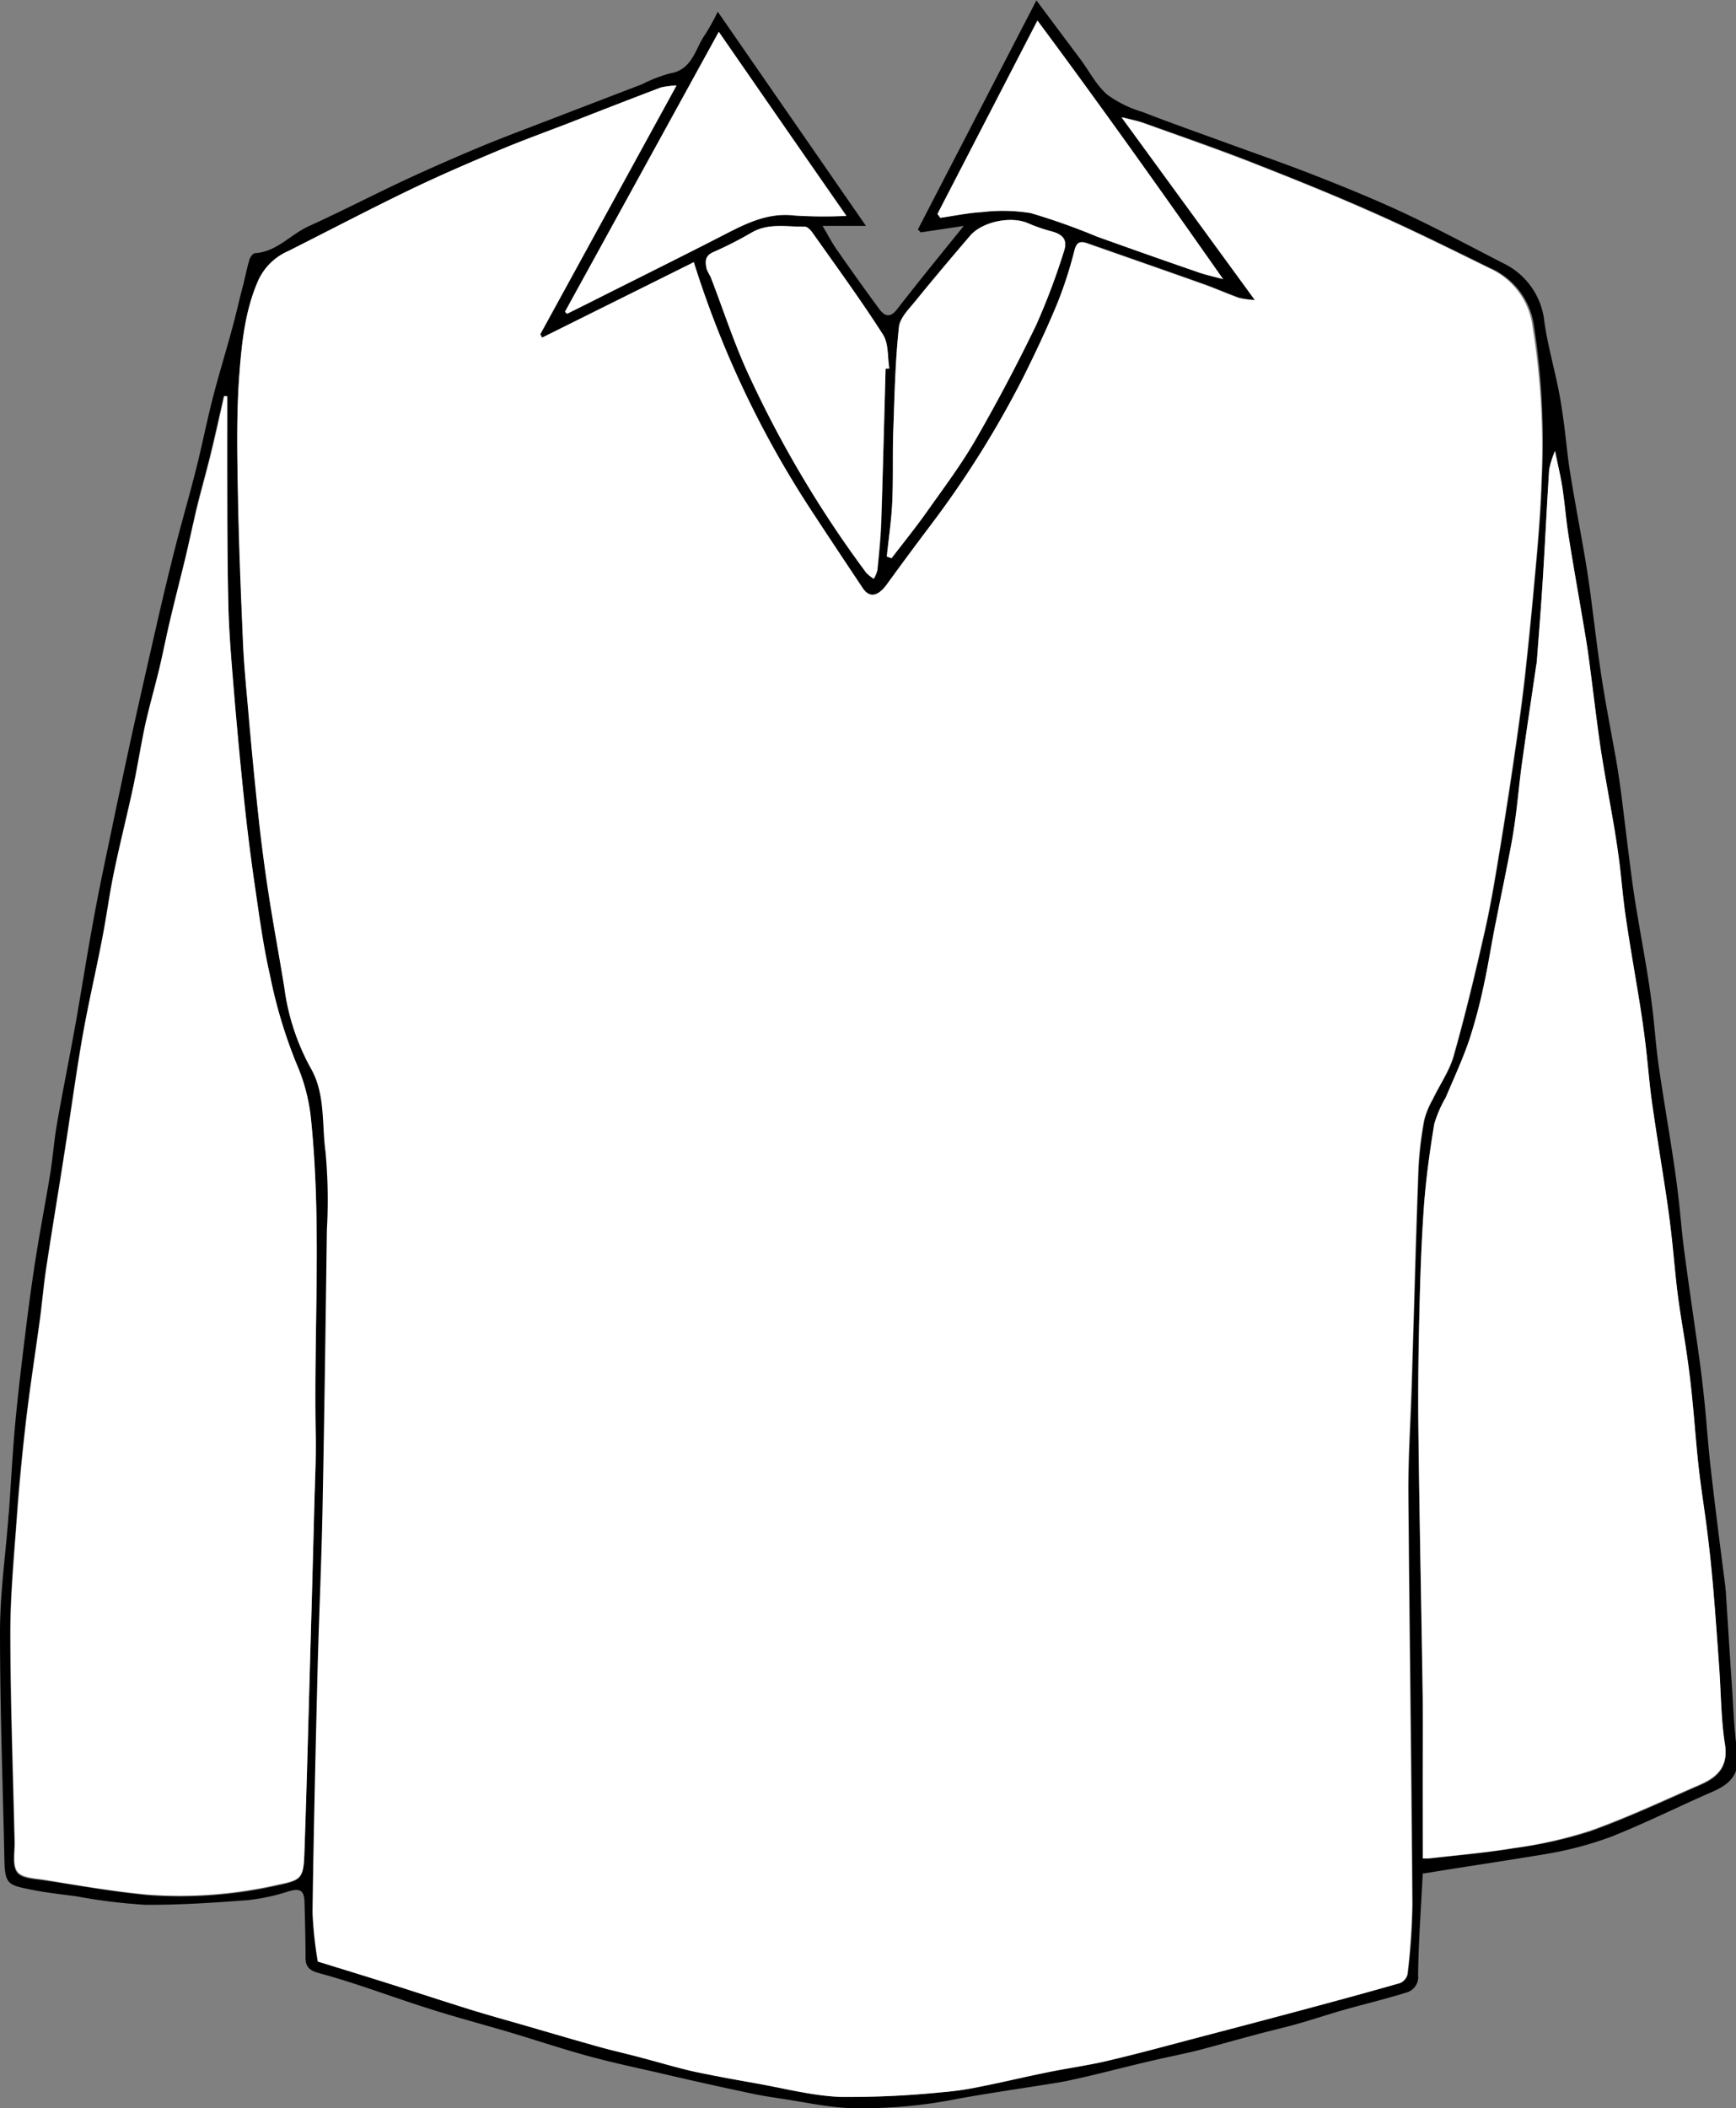 <svg xmlns="http://www.w3.org/2000/svg" viewBox="0 0 234.27 284.35"><rect x="0" y="0" width="234.27" height="284.35" fill="#808080" stroke="none"/><defs><style>.cls-1,.cls-2{fill-rule:evenodd;}.cls-2{fill:#fff;}</style></defs><title>top4</title><g id="Layer_2" data-name="Layer 2"><g id="圖層_1" data-name="圖層 1"><path class="cls-1" d="M192,252.7c.12-.3.05-.19,0-.09-.23,4.59-.57,9.17-.63,13.76a2.17,2.17,0,0,1-1.62,2.38c-2.76.86-5.58,1.53-8.37,2.32-2.12.6-4.21,1.31-6.32,1.9s-4,1-6,1.56c-2.47.65-4.91,1.36-7.39,2-2.27.56-4.57,1-6.85,1.55-2.61.61-5.2,1.28-7.81,1.9-1.34.31-2.68.63-4,.86-4.6.76-9.21,1.4-13.79,2.23a64.49,64.49,0,0,1-15,1.23c-2.81-.16-5.59-.76-8.39-1.19-1.53-.23-3.07-.46-4.58-.79Q95,281,88.83,279.55c-3.17-.72-6.36-1.4-9.49-2.26-3.66-1-7.25-2.21-10.89-3.29-3.42-1-6.88-1.93-10.28-3s-6.62-2.23-9.94-3.32q-2.58-.85-5.21-1.57c-1.1-.3-1.8-.74-1.79-2.07,0-2.51-.07-5-.14-7.53-.05-1.59-.63-1.86-2.14-1.42a27.65,27.65,0,0,1-5.51,1.19c-4.64.34-9.29.67-13.94.62a76.87,76.87,0,0,1-9.25-1.15c-2-.26-4-.48-6-.88-3-.61-3.58-.66-3.65-3.81C.38,240.75,0,230.43,0,220.12c0-5.09.72-10.18,1.12-15.27,0-.35.07-.7.09-1,.28-3.94.48-7.89.84-11.82.4-4.26.91-8.51,1.44-12.76.4-3.26.84-6.52,1.36-9.77.59-3.75,1.32-7.48,1.93-11.22.34-2.11.5-4.25.85-6.36.58-3.39,1.25-6.77,1.89-10.16.28-1.53.57-3.05.84-4.59.74-4.3,1.43-8.62,2.22-12.92.63-3.49,1.36-7,2.09-10.45q1.38-6.65,2.81-13.27,1.39-6.35,2.84-12.68c.9-3.94,1.79-7.9,2.78-11.82,1-4.2,2.25-8.37,3.31-12.56.82-3.22,1.46-6.49,2.28-9.7s1.76-6.21,2.6-9.33c.56-2,1-4.06,1.55-6.1.27-1.1.49-2.22.82-3.31.1-.35.47-.87.74-.88,3-.2,4.82-2.55,7.31-3.66,4.4-2,8.66-4.21,13-6.24,3.46-1.61,7-3.15,10.5-4.61,3.85-1.58,7.75-3,11.64-4.52l9.8-3.76a19.73,19.73,0,0,1,3.76-1.46c3.07-.5,3.38-3.33,4.75-5.25a31.09,31.09,0,0,0,1.7-3.07l20,28.89H111c.79,1.32,1.32,2.36,2,3.31,1.83,2.62,3.68,5.22,5.58,7.8.71,1,1.47,1.43,2.48.13,2.83-3.65,5.74-7.22,9-11.24l-5.79.87-.41-.38c5.28-10.2,10.56-20.4,16-30.91,2.12,2.83,4,5.36,5.92,7.91,1.2,1.62,2.15,3.51,3.63,4.8a15.66,15.66,0,0,0,4.76,2.34c3.63,1.41,7.31,2.71,11,4.05,4.07,1.49,8.17,2.9,12.2,4.48s8.17,3.26,12.14,5.12c4.49,2.1,8.87,4.45,13.28,6.72a9.86,9.86,0,0,1,5.61,7.85c.43,3.09,1.29,6.12,1.91,9.19.31,1.52.53,3.06.74,4.6.29,2.17.47,4.37.82,6.53.58,3.63,1.27,7.25,1.9,10.87.29,1.65.55,3.3.78,5,.52,3.83.95,7.68,1.53,11.51s1.32,7.59,2,11.39c.28,1.6.51,3.2.72,4.8.52,4.13,1,8.27,1.56,12.38.56,3.87,1.3,7.71,1.93,11.57.28,1.71.52,3.42.73,5.14.29,2.47.46,4.95.81,7.41.58,4,1.28,8.08,1.9,12.13.29,1.88.55,3.76.77,5.66.29,2.47.48,5,.81,7.43.63,4.74,1.34,9.48,2,14.22q.4,2.92.7,5.86c.3,2.94.49,5.9.83,8.84.61,5.4,1.3,10.79,2,16.19,0,.17,0,.35.05.52.27,4.23.53,8.46.82,12.69.2,3,.29,6,.72,9s-.91,4.37-3.39,5.43c-4.6,2-9.08,4.26-13.74,6.09a48.72,48.72,0,0,1-8.88,2.32C202.93,251,197.63,251.78,192,252.7ZM93.63,35.36,73.15,45.54l-.24-.46,18.4-33.55a11.17,11.17,0,0,0-2.12.27c-4.06,1.54-8.09,3.12-12.13,4.69-3.18,1.23-6.4,2.39-9.55,3.71-4.07,1.72-8.14,3.45-12.12,5.37-5.53,2.67-11,5.52-16.45,8.28a7.94,7.94,0,0,0-4,3.81c-1.8,4-2.27,8.29-2.6,12.52C31.9,55.58,32,61,32.13,66.47c.12,6.75.4,13.5.69,20.24.13,3,.42,5.9.68,8.84.45,4.9.89,9.8,1.42,14.7q.57,5.25,1.38,10.47c.64,4.15,1.42,8.28,2.09,12.43A30.79,30.79,0,0,0,42,144.06c2,3.45,1.45,7.52,2,11.31a70.64,70.64,0,0,1,.18,10.5c-.17,12.59-.34,25.18-.59,37.77-.14,7.27-.49,14.54-.67,21.81-.27,10.83-.53,21.67-.68,32.5a53.49,53.49,0,0,0,.71,6.6c3.49,1.08,6.86,2.11,10.21,3.17s7,2.25,10.47,3.34c2.55.78,5.11,1.49,7.67,2.23,3.1.9,6.19,1.81,9.3,2.68,2,.56,4.09,1,6.13,1.58,2.36.62,4.69,1.33,7.07,1.86,2.75.61,5.52,1.08,8.29,1.57,3.8.67,7.6,1.68,11.42,1.83a126.66,126.66,0,0,0,13.75-.64,40.73,40.73,0,0,0,5.15-.76c3-.59,5.94-1.3,8.91-1.9,2.76-.56,5.55-.94,8.27-1.59,4.32-1,8.61-2.19,12.9-3.32s8.81-2.31,13.2-3.49,8.88-2.39,13.3-3.66a1.73,1.73,0,0,0,1-1.21,92.18,92.18,0,0,0,.65-9.37c-.13-18.61-.41-37.22-.54-55.82,0-4.77.3-9.53.45-14.3.3-9.72.55-19.45.91-29.17a48.07,48.07,0,0,1,.78-6.53,11.19,11.19,0,0,1,1.15-2.79c.94-2,2.25-3.82,2.83-5.88,1.58-5.6,2.94-11.26,4.22-16.94.86-3.81,1.47-7.68,2.11-11.53q1.14-6.91,2.12-13.84c.51-3.55,1-7.1,1.35-10.66.55-5.07,1-10.14,1.47-15.22.26-3.06.48-6.13.58-9.2a102.59,102.59,0,0,0-1.05-21,10,10,0,0,0-5.9-7.84c-5-2.46-10-4.92-15-7.17-5.39-2.4-10.85-4.63-16.34-6.78-5-2-10.14-3.75-15.23-5.58-.89-.32-1.83-.49-3-.81l18,24.66a12.41,12.41,0,0,1-2.23-.3c-1.64-.59-3.23-1.3-4.87-1.88-5.21-1.85-10.44-3.67-15.66-5.5-.89-.31-1.29-.1-1.57.93A56.59,56.59,0,0,1,142.67,41c-1.42,3.42-3,6.78-4.66,10.09a133.1,133.1,0,0,1-12.19,19.47c-2,2.73-4.09,5.43-6.07,8.19-1.24,1.73-2.4,2-3.34.58-2.23-3.35-4.46-6.69-6.66-10.05A134.23,134.23,0,0,1,93.63,35.36Zm-63,18.09-.43-.06c-.59,2.59-1.16,5.19-1.79,7.78s-1.31,4.93-1.92,7.42C26,70.8,25.52,73,25,75.25c-.64,2.71-1.34,5.41-2,8.13-.55,2.34-1,4.7-1.57,7-.6,2.5-1.32,5-1.87,7.46-.59,2.69-1,5.41-1.56,8.1-.84,3.91-1.83,7.8-2.64,11.72-.61,2.92-1,5.88-1.56,8.81C13,130.77,12,135,11.2,139.29c-.85,4.76-1.5,9.56-2.24,14.34l-.78,5c-.66,4.2-1.35,8.4-2,12.62-.33,2.22-.52,4.47-.82,6.71-.63,4.63-1.36,9.26-1.9,13.9s-1,9.22-1.29,13.84c-.36,4.87-.81,9.74-.8,14.62,0,9.43.36,18.86.58,28.29,0,1.34-.33,3,.33,3.91s2.37.89,3.64,1.09c4.67.71,9.33,1.54,14,2a59.45,59.45,0,0,0,17.63-1.33c3-.64,3.39-.88,3.51-4,.27-7.56.47-15.13.68-22.7q.36-12.75.7-25.5c.08-2.8.21-5.61.16-8.4-.28-14.12.81-28.25-.61-42.35a24.87,24.87,0,0,0-2-7.79,65.85,65.85,0,0,1-3.55-11.83c-1-4.14-1.5-8.38-2.12-12.59q-.82-5.67-1.41-11.37-.8-7.6-1.42-15.25c-.29-3.58-.6-7.17-.68-10.76-.14-6.19-.12-12.38-.15-18.57C30.66,59.85,30.67,56.65,30.67,53.45ZM192,250.65a7.16,7.16,0,0,0,1.13,0c3.73-.43,7.47-.74,11.17-1.36A59,59,0,0,0,214.63,247c5-1.79,9.86-4.07,14.75-6.2,2.34-1,3.88-2.4,3.4-5.44-.54-3.43-.53-7-.78-10.42-.26-3.65-.52-7.3-.83-10.94-.21-2.43-.47-4.86-.77-7.27-.36-2.93-.84-5.83-1.17-8.76s-.55-6.12-.86-9.18q-.3-3-.73-6c-.38-2.68-.88-5.34-1.22-8s-.54-5.29-.84-7.94c-.21-1.9-.47-3.79-.75-5.68-.63-4.16-1.32-8.31-1.91-12.48-.35-2.52-.54-5.06-.84-7.59q-.32-2.66-.74-5.31c-.63-3.92-1.33-7.83-1.91-11.76-.37-2.45-.57-4.94-.87-7.41-.2-1.6-.44-3.19-.7-4.78-.63-3.75-1.36-7.48-1.92-11.23-.6-4-1-8-1.57-12-.21-1.59-.49-3.18-.76-4.77-.64-3.79-1.32-7.58-1.92-11.39-.35-2.16-.51-4.36-.84-6.53-.23-1.55-.6-3.07-1-5a12.56,12.56,0,0,0-.79,2.47c-.32,4.93-.55,9.87-.86,14.8-.23,3.71-.53,7.41-.81,11.12a4.67,4.67,0,0,1-.08.52c-.64,4.39-1.31,8.78-1.92,13.18-.33,2.35-.53,4.71-.84,7.06-.2,1.55-.44,3.08-.74,4.61-.62,3.27-1.31,6.52-1.95,9.79-.54,2.76-1,5.54-1.58,8.29a70.42,70.42,0,0,1-2,7.58c-.9,2.65-2.09,5.2-3.18,7.78a16.69,16.69,0,0,0-1.56,3.54c-.61,3.7-1.13,7.44-1.4,11.18-.35,4.92-.51,9.86-.62,14.8-.13,5.14-.19,10.28-.12,15.42.14,11.95.4,23.91.58,35.86.06,4,0,7.95,0,11.93ZM119.51,49.72l.49,0c-.26-1.53-.08-3.34-.85-4.55-3-4.71-6.32-9.23-9.55-13.8-.23-.34-.65-.78-1-.77-2.4,0-4.87-.53-7.15.77A51.72,51.72,0,0,1,96.28,34c-1.21.52-1.12,1.35-.92,2.28a8.06,8.06,0,0,0,.53,1.06c1.74,4.5,3.21,9.12,5.26,13.47a149.94,149.94,0,0,0,15.79,26.46,5.74,5.74,0,0,0,1,.8,4.35,4.35,0,0,0,.49-1.17c.21-2.19.45-4.39.52-6.58C119.15,63.45,119.32,56.58,119.51,49.72Zm.16,25.34.64.23c1.59-2.07,3.24-4.11,4.75-6.24,2.26-3.19,4.62-6.33,6.57-9.7q4.37-7.59,8.19-15.49a90.61,90.61,0,0,0,3.75-9.94c.53-1.53-.09-2.29-1.64-2.71a21.83,21.83,0,0,1-3.19-1.1c-2.28-1-6.18-.24-7.84,1.7-2.47,2.89-4.93,5.79-7.32,8.74-.9,1.11-2.14,2.31-2.27,3.57-.48,4.44-.59,8.93-.74,13.4-.12,3.38,0,6.77-.16,10.15C120.3,70.14,119.93,72.6,119.67,75.06Zm-43.43-33,.34.25c1.33-.66,2.66-1.31,4-2,5.85-2.94,11.7-5.85,17.52-8.83,2.89-1.48,5.73-2.83,9.16-2.42a61.65,61.65,0,0,0,7,.05C108.38,20.73,102.78,12.64,97,4.29Zm88.82-4.4C156.79,25.87,148.59,14.32,140,2.77L126.5,28.86c.13.17.26.35.4.52,1.87-.27,3.73-.67,5.61-.77a23.32,23.32,0,0,1,6.58.13A88.09,88.09,0,0,1,148,31.9q6.75,2.41,13.51,4.77C162.66,37.07,163.88,37.33,165.06,37.65Z"/><path class="cls-2" d="M93.63,35.36a134.23,134.23,0,0,0,16.12,33.88c2.2,3.36,4.43,6.7,6.66,10.05.94,1.42,2.1,1.15,3.34-.58,2-2.76,4-5.46,6.07-8.19A133.1,133.1,0,0,0,138,51.05c1.66-3.31,3.24-6.67,4.66-10.09A56.59,56.59,0,0,0,145,33.72c.28-1,.68-1.24,1.57-.93,5.22,1.83,10.45,3.65,15.66,5.5,1.64.58,3.23,1.29,4.87,1.88a12.41,12.41,0,0,0,2.23.3l-18-24.66c1.21.32,2.15.49,3,.81,5.09,1.83,10.2,3.61,15.23,5.58,5.49,2.15,11,4.38,16.34,6.78,5.06,2.25,10,4.71,15,7.17a10,10,0,0,1,5.9,7.84A102.59,102.59,0,0,1,208,65c-.1,3.07-.32,6.14-.58,9.2-.44,5.08-.92,10.15-1.47,15.22-.38,3.56-.84,7.11-1.35,10.66q-1,6.93-2.12,13.84c-.64,3.85-1.25,7.72-2.11,11.53-1.28,5.68-2.64,11.34-4.22,16.94-.58,2.06-1.89,3.92-2.83,5.88a11.19,11.19,0,0,0-1.15,2.79,48.07,48.07,0,0,0-.78,6.53c-.36,9.72-.61,19.45-.91,29.17-.15,4.77-.49,9.53-.45,14.3.13,18.6.41,37.21.54,55.82a92.18,92.18,0,0,1-.65,9.37,1.73,1.73,0,0,1-1,1.21c-4.42,1.27-8.86,2.47-13.3,3.66s-8.8,2.34-13.2,3.49-8.58,2.3-12.9,3.32c-2.72.65-5.51,1-8.27,1.59-3,.6-5.93,1.31-8.91,1.9a40.73,40.73,0,0,1-5.15.76,126.66,126.66,0,0,1-13.75.64c-3.82-.15-7.62-1.16-11.42-1.83-2.77-.49-5.54-1-8.29-1.57-2.38-.53-4.71-1.24-7.07-1.86-2-.54-4.1-1-6.13-1.58-3.11-.87-6.2-1.78-9.3-2.68-2.56-.74-5.12-1.45-7.67-2.23-3.5-1.09-7-2.24-10.47-3.34s-6.72-2.09-10.21-3.17a53.49,53.49,0,0,1-.71-6.6c.15-10.83.41-21.67.68-32.5.18-7.27.53-14.54.67-21.81.25-12.59.42-25.18.59-37.77a70.64,70.64,0,0,0-.18-10.5c-.52-3.79,0-7.86-2-11.31a30.79,30.79,0,0,1-3.57-10.91c-.67-4.15-1.45-8.28-2.09-12.43q-.81-5.22-1.38-10.47c-.53-4.9-1-9.8-1.42-14.7-.26-2.94-.55-5.89-.68-8.84-.29-6.74-.57-13.49-.69-20.24C32,61,31.9,55.58,32.32,50.18c.33-4.23.8-8.53,2.6-12.52a7.94,7.94,0,0,1,4-3.81c5.48-2.76,10.92-5.61,16.45-8.28,4-1.92,8-3.65,12.12-5.37,3.15-1.32,6.37-2.48,9.55-3.71,4-1.57,8.07-3.15,12.13-4.69a11.17,11.17,0,0,1,2.12-.27L72.91,45.08l.24.46Z"/><path class="cls-2" d="M30.67,53.45c0,3.2,0,6.4,0,9.6,0,6.19,0,12.38.15,18.57.08,3.59.39,7.18.68,10.76q.63,7.64,1.42,15.25.59,5.7,1.41,11.37c.62,4.21,1.17,8.45,2.12,12.59A65.85,65.85,0,0,0,40,143.42a24.87,24.87,0,0,1,2,7.79c1.42,14.1.33,28.23.61,42.35.05,2.79-.08,5.6-.16,8.4q-.33,12.75-.7,25.5c-.21,7.57-.41,15.14-.68,22.7-.12,3.15-.5,3.39-3.51,4A59.45,59.45,0,0,1,20,255.52c-4.7-.41-9.36-1.24-14-2-1.27-.2-3-.27-3.64-1.09S2,249.91,2,248.57c-.22-9.43-.55-18.86-.58-28.29,0-4.88.44-9.75.8-14.62.34-4.62.76-9.24,1.29-13.84s1.27-9.27,1.9-13.9c.3-2.24.49-4.49.82-6.71.63-4.22,1.32-8.42,2-12.62l.78-5c.74-4.78,1.39-9.58,2.24-14.34C12,135,13,130.77,13.82,126.51c.58-2.93.95-5.89,1.56-8.81.81-3.92,1.8-7.81,2.64-11.72.57-2.69,1-5.41,1.56-8.1.55-2.5,1.27-5,1.87-7.46.56-2.34,1-4.7,1.57-7,.63-2.72,1.33-5.42,2-8.13.53-2.22,1-4.45,1.54-6.66.61-2.49,1.31-4.94,1.92-7.42s1.2-5.19,1.79-7.78Z"/><path class="cls-2" d="M192,250.65v-9.92c0-4,0-7.95,0-11.93-.18-12-.44-23.91-.58-35.86-.07-5.14,0-10.28.12-15.42.11-4.94.27-9.88.62-14.8.27-3.74.79-7.48,1.4-11.18A16.69,16.69,0,0,1,195.1,148c1.09-2.58,2.28-5.13,3.18-7.78a70.42,70.42,0,0,0,2-7.58c.61-2.75,1-5.53,1.58-8.29.64-3.27,1.33-6.52,1.95-9.79.3-1.53.54-3.06.74-4.61.31-2.35.51-4.71.84-7.06.61-4.4,1.28-8.79,1.92-13.18a4.67,4.67,0,0,0,.08-.52c.28-3.71.58-7.41.81-11.12.31-4.93.54-9.87.86-14.8a12.56,12.56,0,0,1,.79-2.47c.4,2,.77,3.47,1,5,.33,2.17.49,4.37.84,6.53.6,3.81,1.28,7.6,1.92,11.39.27,1.59.55,3.18.76,4.77.54,4,1,8,1.57,12,.56,3.75,1.29,7.48,1.92,11.23.26,1.59.5,3.18.7,4.78.3,2.47.5,5,.87,7.41.58,3.93,1.28,7.84,1.91,11.76q.42,2.66.74,5.31c.3,2.53.49,5.07.84,7.59.59,4.17,1.28,8.32,1.91,12.48.28,1.89.54,3.78.75,5.68.3,2.65.5,5.3.84,7.94s.84,5.35,1.22,8q.44,3,.73,6c.31,3.06.52,6.13.86,9.18s.81,5.83,1.17,8.76c.3,2.41.56,4.84.77,7.27.31,3.64.57,7.29.83,10.94.25,3.47.24,7,.78,10.42.48,3-1.06,4.43-3.4,5.44-4.89,2.13-9.73,4.41-14.75,6.2a59,59,0,0,1-10.34,2.36c-3.7.62-7.44.93-11.17,1.36A7.16,7.16,0,0,1,192,250.65Z"/><path class="cls-2" d="M119.51,49.72c-.19,6.86-.36,13.73-.6,20.59-.07,2.19-.31,4.39-.52,6.58a4.35,4.35,0,0,1-.49,1.17,5.74,5.74,0,0,1-1-.8A149.94,149.94,0,0,1,101.15,50.8c-2.05-4.35-3.52-9-5.26-13.47a8.06,8.06,0,0,1-.53-1.06c-.2-.93-.29-1.76.92-2.28a51.72,51.72,0,0,0,5.19-2.65c2.28-1.3,4.75-.73,7.15-.77.33,0,.75.43,1,.77,3.23,4.57,6.54,9.09,9.55,13.8.77,1.21.59,3,.85,4.55Z"/><path class="cls-2" d="M119.67,75.06c.26-2.46.63-4.92.74-7.39.15-3.38,0-6.77.16-10.15.15-4.47.26-9,.74-13.4.13-1.26,1.37-2.46,2.27-3.57,2.39-2.95,4.85-5.85,7.32-8.74,1.66-1.94,5.56-2.71,7.84-1.7a21.83,21.83,0,0,0,3.19,1.1c1.55.42,2.17,1.18,1.64,2.71a90.61,90.61,0,0,1-3.75,9.94q-3.81,7.89-8.19,15.49c-1.95,3.37-4.31,6.51-6.57,9.7-1.51,2.13-3.16,4.17-4.75,6.24Z"/><path class="cls-2" d="M76.24,42.05,97,4.29c5.78,8.35,11.38,16.44,17.2,24.83a61.65,61.65,0,0,1-7-.05c-3.43-.41-6.27.94-9.16,2.42-5.82,3-11.67,5.89-17.52,8.83-1.32.67-2.65,1.32-4,2Z"/><path class="cls-2" d="M165.06,37.65c-1.18-.32-2.4-.58-3.56-1Q154.74,34.33,148,31.9a88.09,88.09,0,0,0-8.9-3.16,23.32,23.32,0,0,0-6.58-.13c-1.88.1-3.74.5-5.61.77-.14-.17-.27-.35-.4-.52L140,2.77C148.59,14.32,156.79,25.87,165.06,37.65Z"/></g></g></svg>